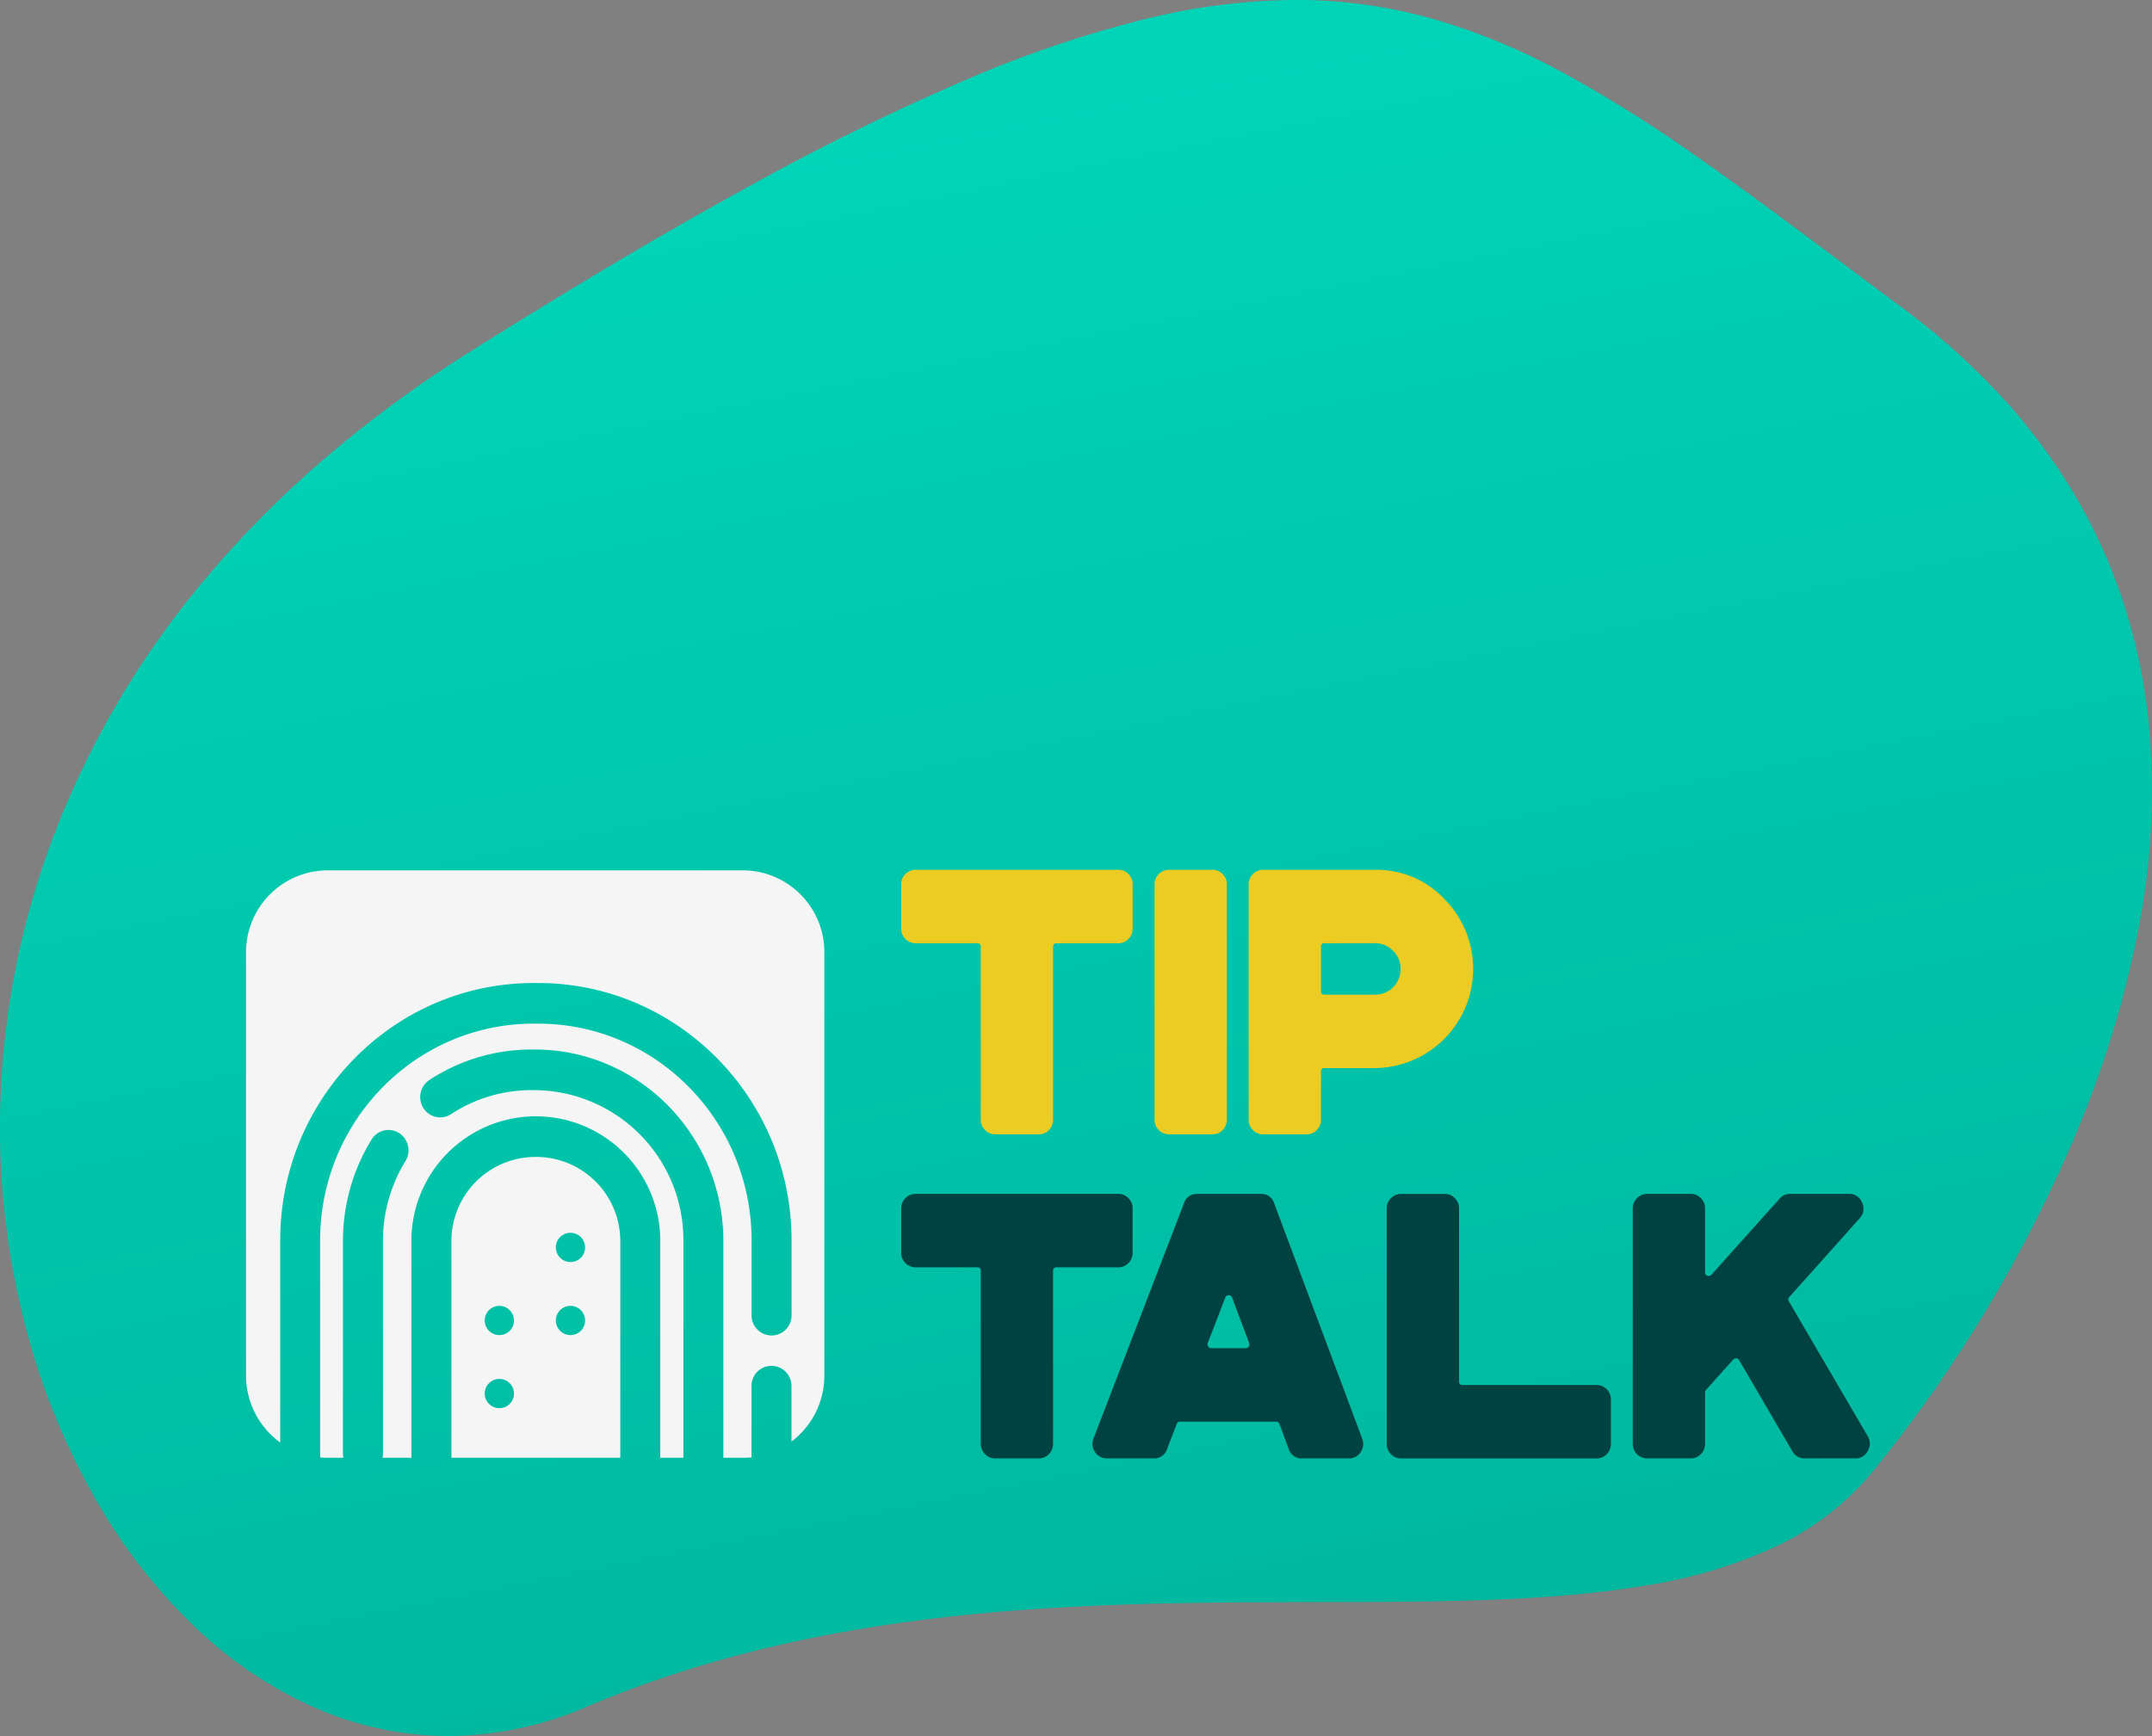 <svg xmlns="http://www.w3.org/2000/svg" xmlns:xlink="http://www.w3.org/1999/xlink" width="363.142" height="292.984" viewBox="0 0 363.142 292.984"><rect x="0" y="0" width="363.142" height="292.984" fill="#808080" stroke="none"/><defs><linearGradient id="a" x1="0.718" y1="1" x2="0.486" y2="0.059" gradientUnits="objectBoundingBox"><stop offset="0" stop-color="#00b59d"/><stop offset="1" stop-color="#00d4b7"/></linearGradient></defs><g transform="translate(-27.48 -160.205)"><path d="M236.174,336.189a56.434,56.434,0,0,1-22.946-4.947,70.7,70.7,0,0,1-20.175-13.753A94.577,94.577,0,0,1,176.8,296.565a117.555,117.555,0,0,1-11.191-26.456,132.608,132.608,0,0,1-5.05-41.21,138.8,138.8,0,0,1,8.83-44.264,150.336,150.336,0,0,1,25.461-43.4,175.056,175.056,0,0,1,19.828-20.146,204.964,204.964,0,0,1,25.016-18.459c17.128-10.781,32.074-19.665,45.691-27.162a415.21,415.21,0,0,1,37.279-18.443,197.121,197.121,0,0,1,30.644-10.5A108.446,108.446,0,0,1,379.1,43.2a84.343,84.343,0,0,1,23.388,3.255,109.508,109.508,0,0,1,22.072,9.2,230.175,230.175,0,0,1,22.708,14.3c7.9,5.528,16.347,11.847,25.287,18.537l.01.007.052.04.038.028c2.531,1.894,5.68,4.251,8.808,6.578a119.661,119.661,0,0,1,17.186,15.476,98.882,98.882,0,0,1,12.292,16.736,92.144,92.144,0,0,1,7.9,17.67,96.706,96.706,0,0,1,4.017,18.279,120.464,120.464,0,0,1-1.532,36.706,174.749,174.749,0,0,1-10.863,35.31,234.859,234.859,0,0,1-34.079,56.369,47.024,47.024,0,0,1-16.419,12.59,82.005,82.005,0,0,1-21.715,6.49c-16.027,2.745-35.2,2.782-55.5,2.821h-.013c-38.465.073-82.062.156-123.359,17.7A59.205,59.205,0,0,1,236.174,336.189Z" transform="translate(-133 117)" fill="url(#a)"/><g transform="translate(-1 45)"><g transform="translate(70 262.09)"><path d="M661.1,748.348h-.352a14.2,14.2,0,0,0-14.076,14.3v36.475h28.5V762.647A14.205,14.205,0,0,0,661.1,748.348Zm-6.3,42.4a2.467,2.467,0,1,1,2.428-2.466A2.447,2.447,0,0,1,654.8,790.746Zm0-12.331a2.466,2.466,0,1,1,2.428-2.466A2.447,2.447,0,0,1,654.8,778.415Zm12,0a2.466,2.466,0,1,1,2.428-2.466A2.447,2.447,0,0,1,666.8,778.415Zm0-12.331a2.466,2.466,0,1,1,2.428-2.466A2.447,2.447,0,0,1,666.8,766.084Z" transform="translate(-612.02 -699.981)" fill="#f5f5f5"/><path d="M624.523,600.277H554.241a13.807,13.807,0,0,0-13.657,13.873v71.394a13.945,13.945,0,0,0,5.765,11.3V662.718c0-23.942,19.174-43.42,42.743-43.42h.8c23.569,0,42.744,19.478,42.744,43.42V675.4a3.374,3.374,0,1,1-6.748,0V662.718c0-20.163-16.148-36.566-36-36.566h-.8c-19.848,0-36,16.4-36,36.566v36.647c.378.032.759.053,1.145.053h2.78a3.488,3.488,0,0,1-.076-.723V662.829a32.608,32.608,0,0,1,4.83-17.124,3.343,3.343,0,0,1,4.649-1.086,3.459,3.459,0,0,1,1.07,4.724,25.681,25.681,0,0,0-3.8,13.487v35.865a3.514,3.514,0,0,1-.076.723h4.874V662.943a21.014,21.014,0,0,1,20.824-21.153h.352a21.014,21.014,0,0,1,20.824,21.153v36.475h3.9V662.83a25.29,25.29,0,0,0-25.061-25.457h-.574a24.685,24.685,0,0,0-13.572,4.052,3.342,3.342,0,0,1-4.664-1.02,3.46,3.46,0,0,1,1-4.738,31.343,31.343,0,0,1,17.232-5.148h.574c17.539,0,31.808,14.495,31.808,32.312v36.587h3.388a13.464,13.464,0,0,0,1.36-.07V687.281a3.374,3.374,0,1,1,6.748,0v9.407a13.947,13.947,0,0,0,5.549-11.144V614.15A13.807,13.807,0,0,0,624.523,600.277Z" transform="translate(-540.584 -600.277)" fill="#f5f5f5"/></g><g transform="translate(180.552 262)"><path d="M894.889,644.643a2.387,2.387,0,0,1-1.721-.718,2.466,2.466,0,0,1-.707-1.748V613.018a.548.548,0,0,0-.615-.625H881.459a2.433,2.433,0,0,1-2.428-2.466v-7.461A2.433,2.433,0,0,1,881.459,600h34.2a2.325,2.325,0,0,1,1.721.718,2.4,2.4,0,0,1,.707,1.749v7.461a2.4,2.4,0,0,1-.707,1.748,2.323,2.323,0,0,1-1.721.718H905.276a.548.548,0,0,0-.615.625v29.158a2.468,2.468,0,0,1-.707,1.748,2.323,2.323,0,0,1-1.721.718Z" transform="translate(-879.031 -600)" fill="#eccb22"/><path d="M1019.676,600a2.324,2.324,0,0,1,1.721.718,2.4,2.4,0,0,1,.707,1.749v39.71a2.467,2.467,0,0,1-.707,1.748,2.322,2.322,0,0,1-1.721.718h-7.345a2.389,2.389,0,0,1-1.721-.718,2.466,2.466,0,0,1-.707-1.748v-39.71a2.432,2.432,0,0,1,2.428-2.466Z" transform="translate(-967.154 -600)" fill="#eccb22"/><path d="M1071.359,633.466a.548.548,0,0,0-.615.624v8.086a2.468,2.468,0,0,1-.707,1.748,2.322,2.322,0,0,1-1.721.718h-7.345a2.386,2.386,0,0,1-1.721-.718,2.464,2.464,0,0,1-.707-1.748v-39.71a2.432,2.432,0,0,1,2.428-2.466H1079.9a15.734,15.734,0,0,1,11.678,4.933,16.747,16.747,0,0,1-11.863,28.533Zm0-21.073a.548.548,0,0,0-.615.625v7.43a.548.548,0,0,0,.615.624h8.543a4.287,4.287,0,0,0,4.272-4.433,4.06,4.06,0,0,0-1.322-3,4.13,4.13,0,0,0-3.012-1.249Z" transform="translate(-999.907 -600)" fill="#eccb22"/><path d="M894.889,812.089a2.387,2.387,0,0,1-1.721-.718,2.466,2.466,0,0,1-.707-1.748V780.465a.548.548,0,0,0-.615-.625H881.459a2.433,2.433,0,0,1-2.428-2.466v-7.461a2.433,2.433,0,0,1,2.428-2.466h34.2a2.325,2.325,0,0,1,1.721.718,2.4,2.4,0,0,1,.707,1.748v7.461a2.4,2.4,0,0,1-.707,1.748,2.325,2.325,0,0,1-1.721.718H905.276a.548.548,0,0,0-.615.625v29.158a2.468,2.468,0,0,1-.707,1.748,2.323,2.323,0,0,1-1.721.718Z" transform="translate(-879.031 -712.751)" fill="#004241"/><path d="M992.606,805.877a.557.557,0,0,0-.553.406l-1.629,4.214a2.262,2.262,0,0,1-2.274,1.592h-7.867A2.321,2.321,0,0,1,978.254,811a2.377,2.377,0,0,1-.245-2.279l15.274-39.71a2.227,2.227,0,0,1,2.274-1.561h10.664a2.229,2.229,0,0,1,2.274,1.592l14.844,39.679a2.447,2.447,0,0,1-.246,2.311,2.338,2.338,0,0,1-2.028,1.061h-7.837a2.23,2.23,0,0,1-2.274-1.592l-1.567-4.214a.577.577,0,0,0-.584-.406Zm8.789-20.917a.577.577,0,0,0-.584-.406.554.554,0,0,0-.553.375l-2.981,7.711a.609.609,0,0,0,.092.562.52.52,0,0,0,.492.281h5.839a.582.582,0,0,0,.492-.249.684.684,0,0,0,.092-.594Z" transform="translate(-945.555 -712.751)" fill="#004241"/><path d="M1165.263,799.7a2.325,2.325,0,0,1,1.721.718,2.4,2.4,0,0,1,.707,1.748v7.462a2.468,2.468,0,0,1-.707,1.748,2.322,2.322,0,0,1-1.721.718h-32.975a2.388,2.388,0,0,1-1.721-.718,2.466,2.466,0,0,1-.707-1.748v-39.71a2.432,2.432,0,0,1,2.428-2.466h7.345a2.324,2.324,0,0,1,1.721.718,2.4,2.4,0,0,1,.707,1.748v29.158a.547.547,0,0,0,.614.624Z" transform="translate(-1047.928 -712.751)" fill="#004241"/><path d="M1269.32,800.538a.667.667,0,0,0-.154.437v8.648a2.468,2.468,0,0,1-.707,1.748,2.321,2.321,0,0,1-1.721.718h-7.344a2.388,2.388,0,0,1-1.721-.718,2.466,2.466,0,0,1-.707-1.748v-39.71a2.432,2.432,0,0,1,2.428-2.466h7.344a2.324,2.324,0,0,1,1.721.718,2.4,2.4,0,0,1,.707,1.748v10.77a.531.531,0,0,0,.4.562.556.556,0,0,0,.676-.156l11.493-12.83a2.3,2.3,0,0,1,1.813-.812h9.9a2.251,2.251,0,0,1,2.213,1.467,2.333,2.333,0,0,1-.431,2.685L1283.4,784.835a.607.607,0,0,0-.092.75l13.307,22.758a2.386,2.386,0,0,1,0,2.5,2.249,2.249,0,0,1-2.121,1.248h-8.512a2.275,2.275,0,0,1-2.09-1.217l-8.973-15.359a.568.568,0,0,0-.461-.312.614.614,0,0,0-.523.188Z" transform="translate(-1133.516 -712.751)" fill="#004241"/></g></g></g></svg>